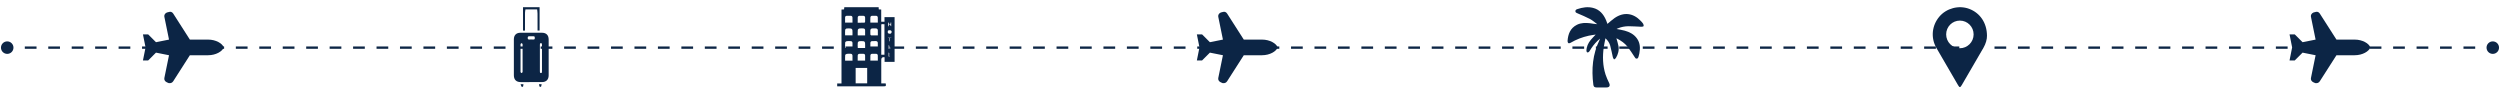 <svg width="1732" height="66" viewBox="0 0 1732 66" fill="none" xmlns="http://www.w3.org/2000/svg">
<path d="M0.671 33C0.671 35.391 2.609 37.329 5 37.329C7.391 37.329 9.329 35.391 9.329 33C9.329 30.609 7.391 28.671 5 28.671C2.609 28.671 0.671 30.609 0.671 33ZM1722.67 33C1722.67 35.391 1724.61 37.329 1727 37.329C1729.39 37.329 1731.33 35.391 1731.33 33C1731.33 30.609 1729.39 28.671 1727 28.671C1724.61 28.671 1722.67 30.609 1722.67 33ZM5 33V33.812H9.061V33V32.188H5V33ZM17.184 33V33.812H25.307V33V32.188H17.184V33ZM33.429 33V33.812H41.552V33V32.188H33.429V33ZM49.675 33V33.812H57.797V33V32.188H49.675V33ZM65.92 33V33.812H74.042V33V32.188H65.92V33ZM82.165 33V33.812H90.288V33V32.188H82.165V33ZM98.41 33V33.812H106.533V33V32.188H98.41V33ZM114.656 33V33.812H122.778V33V32.188H114.656V33ZM130.901 33V33.812H139.024V33V32.188H130.901V33ZM147.146 33V33.812H155.269V33V32.188H147.146V33ZM163.391 33V33.812H171.514V33V32.188H163.391V33ZM179.637 33V33.812H187.759V33V32.188H179.637V33ZM195.882 33V33.812H204.005V33V32.188H195.882V33ZM212.127 33V33.812H220.25V33V32.188H212.127V33ZM228.373 33V33.812H236.495V33V32.188H228.373V33ZM244.618 33V33.812H252.74V33V32.188H244.618V33ZM260.863 33V33.812H268.986V33V32.188H260.863V33ZM277.108 33V33.812H285.231V33V32.188H277.108V33ZM293.354 33V33.812H301.476V33V32.188H293.354V33ZM309.599 33V33.812H317.722V33V32.188H309.599V33ZM325.844 33V33.812H333.967V33V32.188H325.844V33ZM342.09 33V33.812H350.212V33V32.188H342.09V33ZM358.335 33V33.812H366.458V33V32.188H358.335V33ZM374.58 33V33.812H382.703V33V32.188H374.58V33ZM390.826 33V33.812H398.948V33V32.188H390.826V33ZM407.071 33V33.812H415.193V33V32.188H407.071V33ZM423.316 33V33.812H431.439V33V32.188H423.316V33ZM439.561 33V33.812H447.684V33V32.188H439.561V33ZM455.807 33V33.812H463.929V33V32.188H455.807V33ZM472.052 33V33.812H480.175V33V32.188H472.052V33ZM488.297 33V33.812H496.42V33V32.188H488.297V33ZM504.543 33V33.812H512.665V33V32.188H504.543V33ZM520.788 33V33.812H528.911V33V32.188H520.788V33ZM537.033 33V33.812H545.156V33V32.188H537.033V33ZM553.278 33V33.812H561.401V33V32.188H553.278V33ZM569.524 33V33.812H577.646V33V32.188H569.524V33ZM585.769 33V33.812H593.891V33V32.188H585.769V33ZM602.014 33V33.812H610.137V33V32.188H602.014V33ZM618.259 33V33.812H626.382V33V32.188H618.259V33ZM634.505 33V33.812H642.627V33V32.188H634.505V33ZM650.75 33V33.812H658.872V33V32.188H650.75V33ZM666.995 33V33.812H675.118V33V32.188H666.995V33ZM683.24 33V33.812H691.363V33V32.188H683.24V33ZM699.486 33V33.812H707.608V33V32.188H699.486V33ZM715.731 33V33.812H723.853V33V32.188H715.731V33ZM731.976 33V33.812H740.099V33V32.188H731.976V33ZM748.221 33V33.812H756.344V33V32.188H748.221V33ZM764.466 33V33.812H772.589V33V32.188H764.466V33ZM780.712 33V33.812H788.834V33V32.188H780.712V33ZM796.957 33V33.812H805.08V33V32.188H796.957V33ZM813.202 33V33.812H821.325V33V32.188H813.202V33ZM829.447 33V33.812H837.57V33V32.188H829.447V33ZM845.693 33V33.812H853.815V33V32.188H845.693V33ZM861.938 33V33.812H870.061V33V32.188H861.938V33ZM878.183 33V33.812H886.306V33V32.188H878.183V33ZM894.428 33V33.812H902.551V33V32.188H894.428V33ZM910.674 33V33.812H918.796V33V32.188H910.674V33ZM926.919 33V33.812H935.042V33V32.188H926.919V33ZM943.164 33V33.812H951.287V33V32.188H943.164V33ZM959.409 33V33.812H967.532V33V32.188H959.409V33ZM975.655 33V33.812H983.777V33V32.188H975.655V33ZM991.9 33V33.812H1000.02V33V32.188H991.9V33ZM1008.15 33V33.812H1016.27V33V32.188H1008.15V33ZM1024.39 33V33.812H1032.51V33V32.188H1024.39V33ZM1040.64 33V33.812H1048.76V33V32.188H1040.64V33ZM1056.88 33V33.812H1065V33V32.188H1056.88V33ZM1073.13 33V33.812H1081.25V33V32.188H1073.13V33ZM1089.37 33V33.812H1097.49V33V32.188H1089.37V33ZM1105.62 33V33.812H1113.74V33V32.188H1105.62V33ZM1121.86 33V33.812H1129.99V33V32.188H1121.86V33ZM1138.11 33V33.812H1146.23V33V32.188H1138.11V33ZM1154.35 33V33.812H1162.48V33V32.188H1154.35V33ZM1170.6 33V33.812H1178.72V33V32.188H1170.6V33ZM1186.84 33V33.812H1194.97V33V32.188H1186.84V33ZM1203.09 33V33.812H1211.21V33V32.188H1203.09V33ZM1219.33 33V33.812H1227.46V33V32.188H1219.33V33ZM1235.58 33V33.812H1243.7V33V32.188H1235.58V33ZM1251.83 33V33.812H1259.95V33V32.188H1251.83V33ZM1268.07 33V33.812H1276.19V33V32.188H1268.07V33ZM1284.32 33V33.812H1292.44V33V32.188H1284.32V33ZM1300.56 33V33.812H1308.68V33V32.188H1300.56V33ZM1316.81 33V33.812H1324.93V33V32.188H1316.81V33ZM1333.05 33V33.812H1341.17V33V32.188H1333.05V33ZM1349.3 33V33.812H1357.42V33V32.188H1349.3V33ZM1365.54 33V33.812H1373.67V33V32.188H1365.54V33ZM1381.79 33V33.812H1389.91V33V32.188H1381.79V33ZM1398.03 33V33.812H1406.16V33V32.188H1398.03V33ZM1414.28 33V33.812H1422.4V33V32.188H1414.28V33ZM1430.52 33V33.812H1438.65V33V32.188H1430.52V33ZM1446.77 33V33.812H1454.89V33V32.188H1446.77V33ZM1463.02 33V33.812H1471.14V33V32.188H1463.02V33ZM1479.26 33V33.812H1487.38V33V32.188H1479.26V33ZM1495.51 33V33.812H1503.63V33V32.188H1495.51V33ZM1511.75 33V33.812H1519.87V33V32.188H1511.75V33ZM1528 33V33.812H1536.12V33V32.188H1528V33ZM1544.24 33V33.812H1552.36V33V32.188H1544.24V33ZM1560.49 33V33.812H1568.61V33V32.188H1560.49V33ZM1576.73 33V33.812H1584.86V33V32.188H1576.73V33ZM1592.98 33V33.812H1601.1V33V32.188H1592.98V33ZM1609.22 33V33.812H1617.35V33V32.188H1609.22V33ZM1625.47 33V33.812H1633.59V33V32.188H1625.47V33ZM1641.71 33V33.812H1649.84V33V32.188H1641.71V33ZM1657.96 33V33.812H1666.08V33V32.188H1657.96V33ZM1674.2 33V33.812H1682.33V33V32.188H1674.2V33ZM1690.45 33V33.812H1698.57V33V32.188H1690.45V33ZM1706.7 33V33.812H1714.82V33V32.188H1706.7V33ZM1722.94 33V33.812H1727V33V32.188H1722.94V33Z" fill="#0C2545"/>
<path d="M119.984 56.327L131.543 38.267L144.186 38.267C149.604 38.267 154.119 35.557 155.023 32.848C154.119 30.139 149.604 27.43 144.186 27.43L131.543 27.43L119.984 9.369C119.262 8.285 118.178 7.924 117.095 8.285L115.65 8.647C114.386 9.188 113.663 10.272 113.844 11.536L117.095 27.43L108.064 29.236L102.646 23.818L99.034 23.818L100.84 32.848L99.034 41.879L102.646 41.879L108.064 36.46L117.095 38.267L113.844 54.16C113.663 55.424 114.386 56.508 115.65 57.05L116.914 57.592C118.178 57.772 119.262 57.411 119.984 56.327Z" fill="#0C2545"/>
<path d="M850.137 56.327L861.696 38.267L874.338 38.267C879.757 38.267 884.272 35.557 885.175 32.848C884.272 30.139 879.757 27.43 874.338 27.43L861.696 27.43L850.137 9.369C849.414 8.285 848.331 7.924 847.247 8.285L845.802 8.647C844.538 9.188 843.815 10.272 843.996 11.536L847.247 27.43L838.217 29.236L832.798 23.818L829.186 23.818L830.992 32.848L829.186 41.879L832.798 41.879L838.217 36.46L847.247 38.267L843.996 54.16C843.815 55.424 844.538 56.508 845.802 57.05L847.066 57.592C848.331 57.772 849.414 57.411 850.137 56.327Z" fill="#0C2545"/>
<path d="M1607.14 56.327L1618.7 38.267L1631.34 38.267C1636.76 38.267 1641.27 35.557 1642.17 32.848C1641.27 30.139 1636.76 27.43 1631.34 27.43L1618.7 27.43L1607.14 9.369C1606.41 8.285 1605.33 7.924 1604.25 8.285L1602.8 8.647C1601.54 9.188 1600.82 10.272 1601 11.536L1604.25 27.43L1595.22 29.236L1589.8 23.818L1586.19 23.818L1587.99 32.848L1586.19 41.879L1589.8 41.879L1595.22 36.46L1604.25 38.267L1601 54.16C1600.82 55.424 1601.54 56.508 1602.8 57.05L1604.07 57.592C1605.33 57.772 1606.41 57.411 1607.14 56.327Z" fill="#0C2545"/>
<g clip-path="url(#clip0_399_1357)">
<path d="M580.004 59.797V57.822H582.988V6.618C583.623 6.582 584.149 6.552 584.754 6.518C584.815 6.026 584.875 5.543 584.942 5H608.721C608.75 5.497 608.777 5.956 608.807 6.518C609.351 6.542 609.875 6.567 610.505 6.595V15.071H612.779V11.852H619.773V42.855H612.842V39.776C612.686 39.661 612.641 39.596 612.587 39.592C611.223 39.471 610.541 40.094 610.543 41.463C610.543 46.49 610.543 51.517 610.543 56.543C610.543 56.915 610.543 57.289 610.543 57.788H613.534C613.625 57.968 613.672 58.019 613.678 58.076C613.845 59.764 613.82 59.789 612.159 59.789C602.012 59.791 591.865 59.795 581.719 59.798C581.184 59.798 580.649 59.798 580.004 59.798V59.797ZM615.85 23.277L615.808 23.248C616.719 23.565 617.362 23.332 617.647 22.579C617.92 21.854 617.641 21.281 616.867 20.976C616.539 20.976 616.211 20.976 615.882 20.976C615.196 20.978 615.061 21.473 615.031 21.997C614.997 22.596 615.118 23.144 615.848 23.279L615.85 23.277ZM592.797 47.074V57.721H600.783V47.074H592.797ZM612.745 37.914V16.748C612.417 16.748 612.14 16.759 611.865 16.748C610.379 16.679 610.544 16.641 610.544 18.04C610.543 24.294 610.544 30.546 610.544 36.8C610.544 37.164 610.544 37.527 610.544 37.917H612.745V37.914ZM608.177 24.544C608.177 23.273 608.211 22.169 608.166 21.071C608.128 20.147 607.652 19.716 606.709 19.68C605.952 19.652 605.193 19.656 604.438 19.682C603.469 19.718 603.006 20.174 602.97 21.152C602.938 22.067 602.924 22.985 602.989 23.895C603.006 24.123 603.344 24.508 603.545 24.516C605.051 24.569 606.559 24.544 608.177 24.544ZM602.979 33.251H608.156C608.156 32.033 608.185 30.872 608.147 29.715C608.12 28.932 607.627 28.499 606.864 28.467C605.982 28.429 605.096 28.436 604.214 28.484C603.49 28.522 603.021 28.956 602.993 29.687C602.947 30.848 602.981 32.01 602.981 33.253L602.979 33.251ZM585.482 24.489H590.596C590.596 23.233 590.68 22.032 590.551 20.855C590.507 20.451 589.978 19.838 589.599 19.779C588.584 19.622 587.521 19.625 586.501 19.752C586.127 19.8 585.564 20.348 585.53 20.712C585.408 21.951 585.484 23.207 585.484 24.489H585.482ZM599.353 24.502C599.353 23.226 599.362 22.063 599.349 20.902C599.341 20.187 598.911 19.758 598.249 19.711C597.277 19.642 596.281 19.593 595.329 19.745C594.921 19.809 594.324 20.365 594.282 20.748C594.147 21.977 594.233 23.23 594.233 24.502H599.353ZM608.158 41.996C608.158 40.782 608.19 39.621 608.147 38.464C608.116 37.684 607.635 37.272 606.849 37.263C605.998 37.254 605.148 37.269 604.296 37.263C603.484 37.259 603.038 37.722 602.998 38.466C602.936 39.619 602.981 40.78 602.981 41.994H608.158V41.996ZM590.61 33.266C590.61 32.031 590.617 30.901 590.606 29.772C590.598 29.03 590.192 28.556 589.475 28.507C588.506 28.44 587.518 28.399 586.562 28.529C586.171 28.583 585.575 29.087 585.541 29.43C585.418 30.694 585.492 31.976 585.492 33.266H590.61ZM599.351 33.266C599.351 31.995 599.421 30.798 599.309 29.618C599.273 29.239 598.793 28.645 598.453 28.598C597.406 28.452 596.316 28.423 595.268 28.556C594.882 28.605 594.309 29.195 594.265 29.588C594.132 30.789 594.218 32.014 594.218 33.268H599.349L599.351 33.266ZM602.976 15.676H608.156C608.156 14.447 608.196 13.29 608.141 12.134C608.105 11.37 607.621 10.943 606.836 10.932C605.986 10.92 605.136 10.943 604.288 10.93C603.514 10.916 603.057 11.387 603.004 12.045C602.909 13.225 602.978 14.416 602.978 15.674L602.976 15.676ZM590.61 42.011C590.61 40.799 590.63 39.695 590.602 38.591C590.579 37.735 590.139 37.244 589.24 37.25C588.388 37.255 587.518 37.16 586.691 37.305C586.256 37.379 585.588 37.836 585.552 38.175C585.416 39.441 585.497 40.729 585.497 42.013H590.61V42.011ZM585.473 15.661H590.608C590.608 14.437 590.642 13.303 590.596 12.172C590.566 11.421 590.162 10.939 589.341 10.937C588.457 10.937 587.573 10.915 586.689 10.941C586.006 10.962 585.514 11.322 585.486 12.024C585.437 13.216 585.473 14.411 585.473 15.661ZM594.206 41.983H599.353C599.353 40.749 599.372 39.585 599.345 38.42C599.328 37.709 598.892 37.31 598.203 37.278C597.289 37.236 596.372 37.238 595.458 37.27C594.675 37.299 594.233 37.756 594.214 38.536C594.185 39.666 594.206 40.799 594.206 41.979V41.983ZM594.214 15.74C595.836 15.74 597.368 15.761 598.901 15.712C599.064 15.706 599.339 15.304 599.351 15.076C599.398 14.134 599.366 13.187 599.358 12.242C599.351 11.395 598.89 10.966 598.072 10.939C597.222 10.913 596.371 10.928 595.521 10.935C594.777 10.943 594.28 11.357 594.235 12.059C594.159 13.242 594.214 14.435 594.214 15.742V15.74ZM617.413 15.617L617.148 15.53C617.091 15.691 617.009 15.848 616.981 16.014C616.939 16.251 616.935 16.494 616.916 16.715C616.211 16.815 615.783 16.432 615.634 15.566C615.547 15.556 615.459 15.547 615.372 15.537C615.33 16.387 615.291 17.237 615.236 18.373C615.518 18.1 615.753 17.965 615.738 17.873C615.533 16.662 616.283 16.96 616.685 17.013C617.284 17.34 616.518 18.096 617.415 18.132V15.615L617.413 15.617ZM615.949 31.303C615.854 31.326 615.757 31.35 615.662 31.373V33.803H617.212C617.212 33.771 617.212 33.739 617.212 33.706C616.852 33.689 616.489 33.674 616.057 33.655C616.076 33.308 616.091 33.046 616.104 32.8C616.465 32.746 616.736 32.708 617.007 32.669C617.003 32.64 617 32.612 616.996 32.585C616.698 32.549 616.4 32.511 616.12 32.477C616.055 32.043 616 31.673 615.947 31.303H615.949ZM616.212 28.569C616.324 28.573 616.434 28.579 616.546 28.583V26.291H617.529C617.525 26.242 617.521 26.192 617.518 26.143H615.272C615.27 26.192 615.266 26.24 615.264 26.289C615.549 26.308 615.833 26.327 616.212 26.352V28.571V28.569ZM615.632 36.339V39.139H616.882C616.108 39.15 615.956 38.705 616.028 38.048C616.072 37.644 616.083 37.233 616.063 36.827C616.057 36.717 615.884 36.614 615.632 36.339Z" fill="#0C2545"/>
</g>
<g clip-path="url(#clip1_399_1357)">
<path d="M356.003 39.767C356.003 35.602 355.996 31.435 356.003 27.271C356.007 24.368 357.662 22.694 360.54 22.685C365.507 22.674 370.477 22.672 375.444 22.685C378.455 22.692 380.11 24.364 380.113 27.376C380.117 35.67 380.117 43.965 380.113 52.259C380.11 55.146 378.363 56.873 375.45 56.878C370.556 56.886 365.661 56.889 360.764 56.88C357.684 56.878 356.009 55.21 356.005 52.154C356.001 48.024 356.005 43.897 356.005 39.767H356.003ZM375.483 40.284H375.487C375.487 37.257 375.492 34.23 375.485 31.201C375.485 30.624 375.569 29.883 374.736 29.886C373.975 29.886 374.036 30.583 374.034 31.131C374.032 37.222 374.03 43.314 374.034 49.405C374.034 49.955 373.99 50.624 374.777 50.606C375.562 50.589 375.481 49.909 375.481 49.368C375.485 46.341 375.483 43.314 375.483 40.284ZM362.053 40.322C362.053 37.369 362.053 34.414 362.053 31.462C362.053 31.135 362.112 30.773 361.996 30.488C361.891 30.234 361.582 29.905 361.36 29.903C361.13 29.901 360.814 30.208 360.685 30.458C360.564 30.692 360.63 31.028 360.63 31.319C360.63 37.262 360.63 43.206 360.63 49.149C360.63 49.44 360.564 49.771 360.678 50.012C360.799 50.262 361.095 50.574 361.327 50.584C361.546 50.593 361.875 50.289 361.983 50.045C362.105 49.765 362.053 49.403 362.053 49.074C362.057 46.157 362.053 43.239 362.053 40.324V40.322ZM367.993 27.363C368.537 27.363 369.082 27.341 369.626 27.367C370.409 27.407 370.507 26.935 370.494 26.317C370.481 25.712 370.529 25.114 369.644 25.133C368.736 25.153 367.826 25.177 366.921 25.125C366.042 25.072 365.593 25.276 365.595 26.302C365.599 27.33 366.121 27.426 366.904 27.367C367.265 27.341 367.629 27.363 367.993 27.36V27.363Z" fill="#0C2545"/>
<path d="M363.712 21.188H362.344V5H373.825V21.135H372.414C372.414 20.208 372.414 19.303 372.414 18.4C372.414 15.443 372.436 12.483 372.403 9.526C372.392 8.536 372.241 7.547 372.148 6.528H364.029C363.924 7.304 363.733 8.075 363.727 8.847C363.694 12.534 363.712 16.223 363.712 19.91C363.712 20.304 363.712 20.701 363.712 21.19V21.188Z" fill="#0C2545"/>
<path d="M360.664 58.331H362.652C362.562 58.91 362.545 59.502 362.341 60.021C362.282 60.172 361.462 60.256 361.376 60.122C361.074 59.651 360.938 59.074 360.664 58.331Z" fill="#0C2545"/>
<path d="M373.406 58.333H375.252C375.116 58.967 375.063 59.554 374.835 60.065C374.774 60.201 373.932 60.212 373.869 60.08C373.63 59.574 373.562 58.989 373.406 58.333Z" fill="#0C2545"/>
</g>
<g clip-path="url(#clip2_399_1357)">
<path d="M1119.84 26.539C1120.32 28.265 1120.91 30 1121.25 31.785C1121.82 34.801 1121.02 37.607 1119.48 40.202C1119.22 40.63 1118.65 40.87 1118.22 41.196C1117.94 40.704 1117.52 40.247 1117.4 39.718C1116.75 37.02 1116.3 34.268 1115.55 31.604C1115.02 29.726 1113.94 28.065 1112.26 26.507C1111.83 28.733 1111.36 30.729 1111.08 32.751C1110.19 39.135 1110.34 45.48 1112.33 51.663C1112.98 53.681 1113.91 55.618 1114.82 57.542C1115.7 59.399 1115.01 60.581 1112.94 60.583C1110.65 60.583 1108.37 60.59 1106.08 60.583C1104.68 60.579 1104.05 60.078 1103.87 58.733C1102.47 47.957 1103.36 37.494 1108.21 27.586C1108.3 27.405 1108.36 27.212 1108.55 26.746C1106.02 28.755 1104.16 30.953 1102.53 33.352C1101.98 34.159 1101.55 35.056 1100.94 35.816C1100.69 36.138 1100.09 36.399 1099.7 36.332C1099.43 36.284 1099.08 35.642 1099.08 35.267C1099.09 32.351 1100.28 29.854 1102.08 27.647C1103.08 26.42 1104.23 25.312 1105.5 23.945C1103.79 24.223 1102.24 24.402 1100.73 24.73C1096.24 25.703 1092.01 27.34 1088.04 29.674C1087.64 29.913 1086.9 30.089 1086.6 29.883C1086.23 29.628 1085.97 28.927 1086 28.442C1086.33 23.647 1087.88 19.496 1092.48 17.18C1095.34 15.743 1098.44 15.746 1101.53 16.096C1103.17 16.283 1104.78 16.673 1106.57 16.751C1104.91 15.545 1103.37 14.131 1101.58 13.18C1098.78 11.695 1095.82 10.502 1092.91 9.24C1092.18 8.924 1091.44 8.713 1091.43 7.758C1091.43 6.796 1092.17 6.519 1092.91 6.271C1096.37 5.117 1099.9 4.554 1103.49 5.42C1108.16 6.545 1110.91 9.812 1112.71 14.055C1112.89 14.488 1113.04 14.936 1113.2 15.378C1113.36 15.807 1113.51 16.233 1113.63 16.558C1115.3 15.18 1116.85 13.693 1118.6 12.494C1124.88 8.176 1131.43 8.929 1136.7 14.47C1137.27 15.073 1137.89 15.663 1138.32 16.364C1138.62 16.854 1138.82 17.581 1138.67 18.088C1138.59 18.366 1137.69 18.549 1137.17 18.534C1134.24 18.442 1131.31 18.177 1128.39 18.17C1125.81 18.166 1123.28 18.636 1120.87 19.642C1120.59 19.759 1120.33 19.901 1119.96 20.079C1121.93 20.477 1123.78 20.745 1125.57 21.235C1128.95 22.162 1131.99 23.718 1134.1 26.668C1136.38 29.858 1136.41 33.428 1135.73 37.089C1135.59 37.834 1135.37 38.563 1135.16 39.292C1134.97 39.929 1134.77 40.559 1133.94 40.615C1133.13 40.672 1132.86 40.095 1132.49 39.531C1130.87 37.096 1129.33 34.593 1127.52 32.312C1125.6 29.913 1123.07 28.18 1120.34 26.755C1120.14 26.646 1119.91 26.568 1119.84 26.539Z" fill="#0C2545"/>
</g>
<g clip-path="url(#clip3_399_1357)">
<path d="M1376.58 24.774C1376.62 27.132 1375.8 30.236 1374.14 33.103C1369.14 41.727 1364.13 50.343 1359.11 58.953C1358.05 60.775 1357.58 60.78 1356.54 59.002C1351.52 50.389 1346.47 41.791 1341.51 33.146C1337.51 26.175 1338.37 17.66 1343.59 11.513C1348.53 5.693 1357.02 3.459 1364.17 6.1C1371.7 8.881 1376.55 15.812 1376.58 24.771V24.774ZM1367.32 23.858C1367.34 18.57 1363.09 14.28 1357.83 14.271C1352.56 14.263 1348.31 18.508 1348.3 23.8C1348.28 29.076 1352.56 33.41 1357.78 33.419C1363.02 33.427 1367.31 29.131 1367.32 23.855V23.858Z" fill="#0C2545"/>
</g>
<defs>
<clipPath id="clip0_399_1357">
<rect width="39.769" height="54.797" fill="white" transform="translate(580.004 5)"/>
</clipPath>
<clipPath id="clip1_399_1357">
<rect width="24.118" height="55.19" fill="white" transform="translate(356.004 5)"/>
</clipPath>
<clipPath id="clip2_399_1357">
<rect width="52.714" height="55.585" fill="white" transform="translate(1086 5)"/>
</clipPath>
<clipPath id="clip3_399_1357">
<rect width="37.578" height="55.328" fill="white" transform="translate(1339 5)"/>
</clipPath>
</defs>
</svg>
